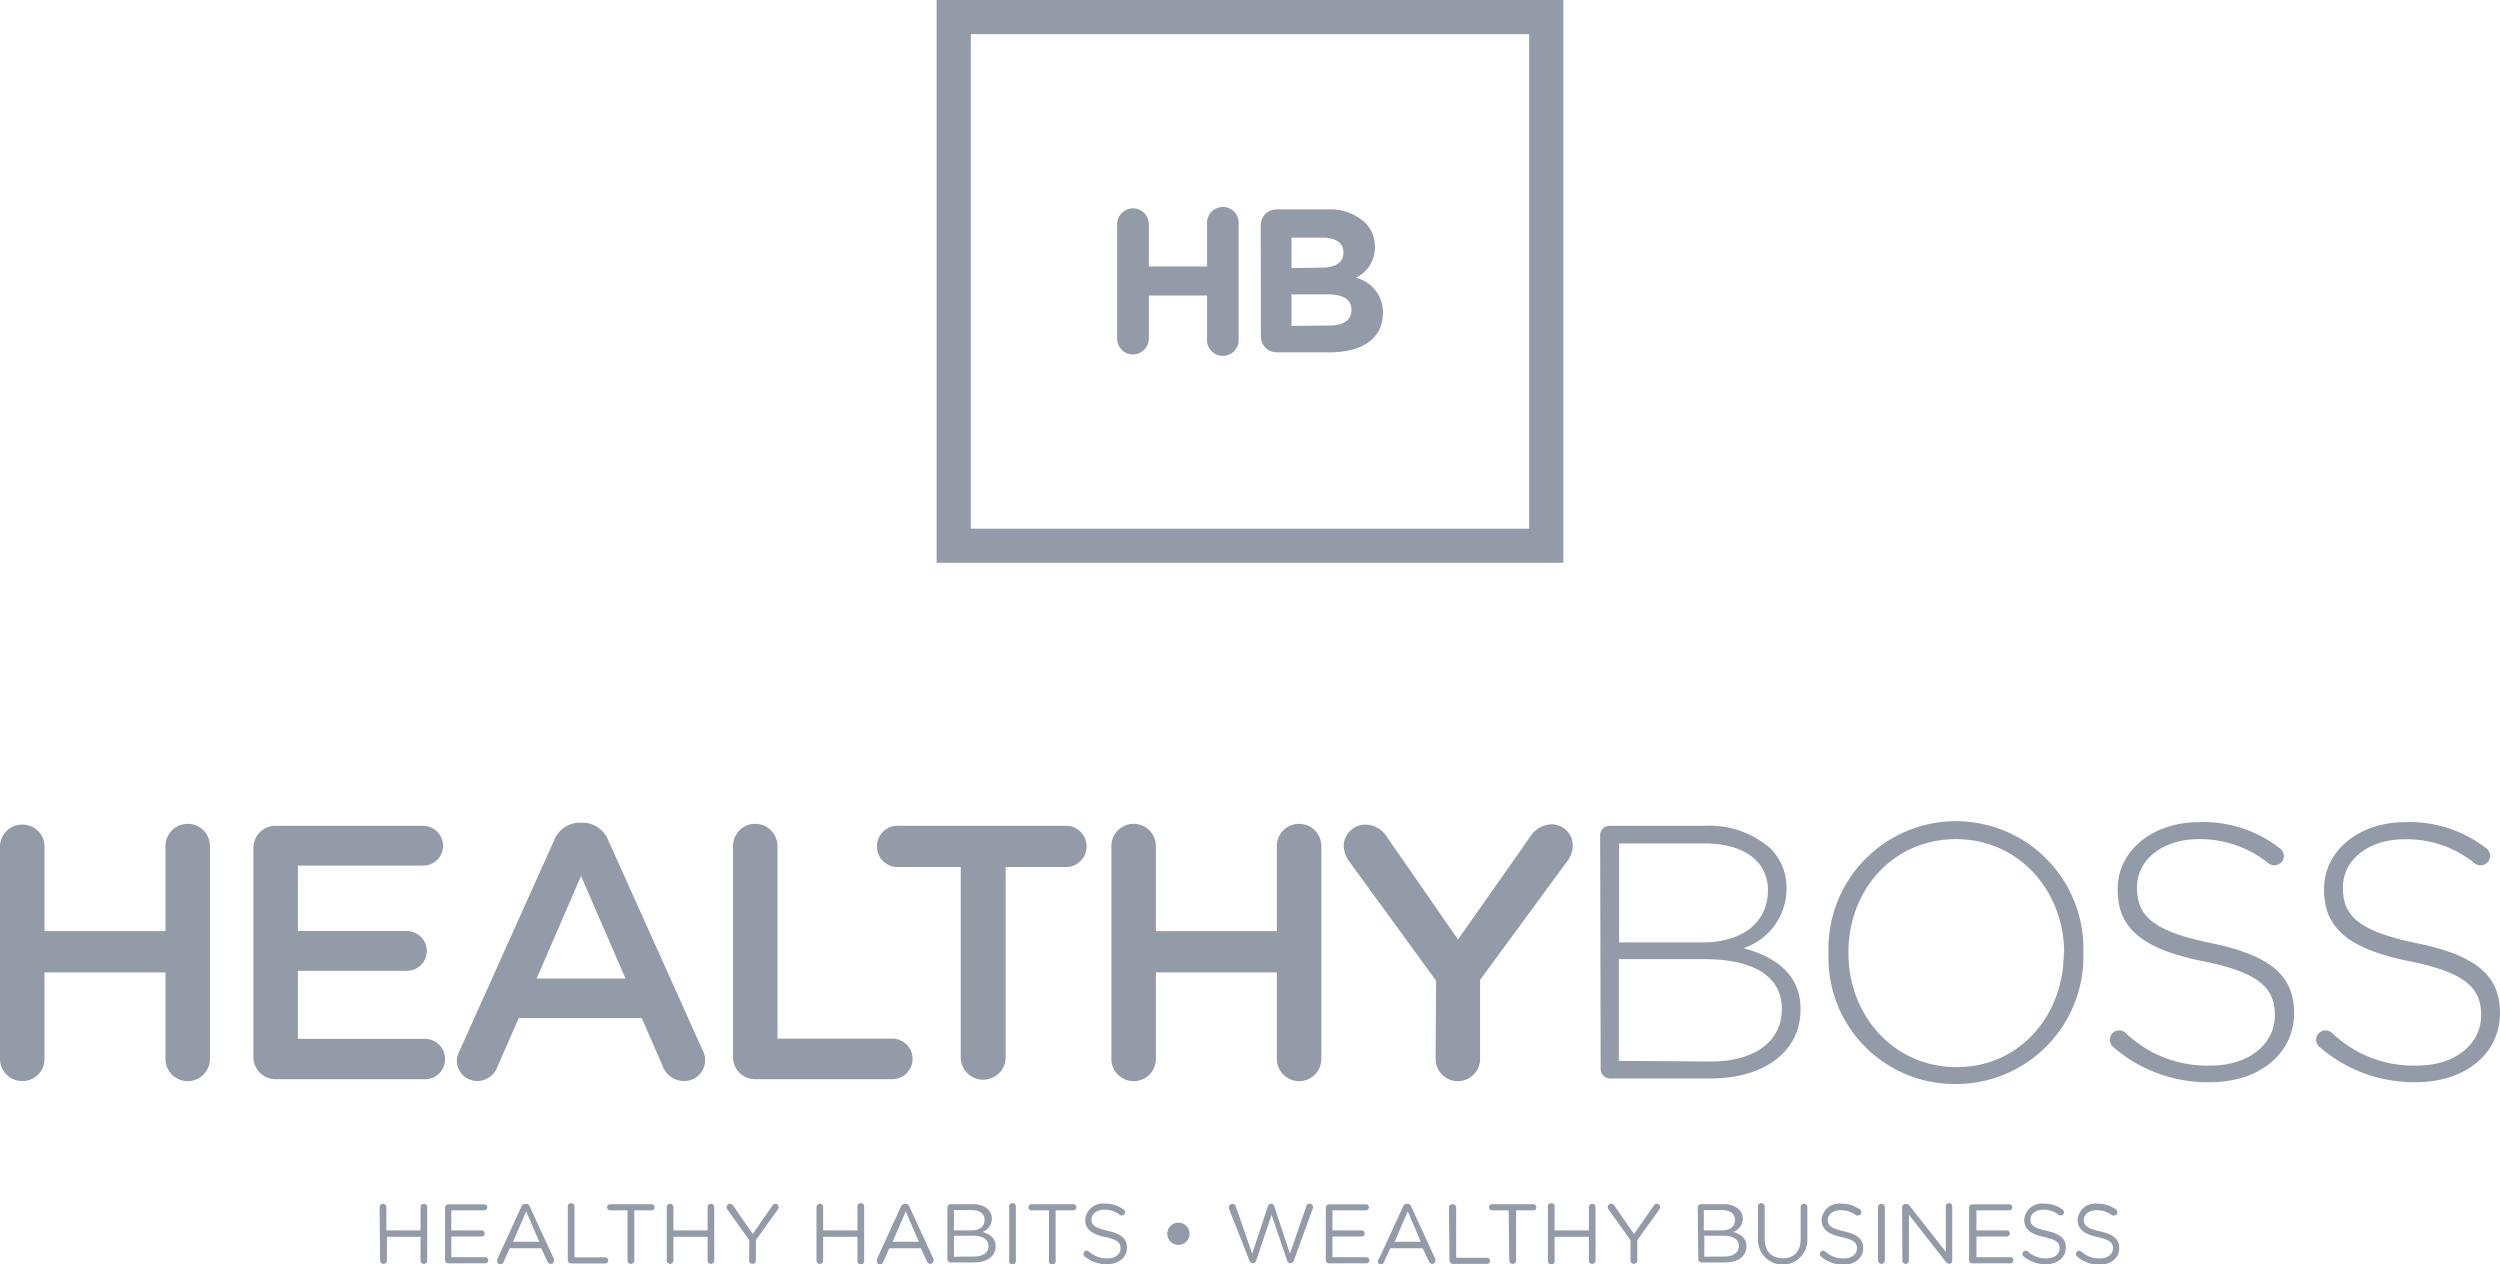 <svg xmlns="http://www.w3.org/2000/svg" viewBox="0 0 191 96.6" fill="#939ba8"><path d="M0,64.64A1.69,1.69,0,0,1,1.72,63,1.67,1.67,0,0,1,3.4,64.64v6.5h9.24v-6.5a1.7,1.7,0,0,1,3.4,0V80.9a1.7,1.7,0,0,1-3.4,0V74.29H3.4V80.9a1.67,1.67,0,0,1-1.68,1.69A1.69,1.69,0,0,1,0,80.9Z"/><path d="M19.36,80.73V64.8a1.69,1.69,0,0,1,1.72-1.71H32.33a1.53,1.53,0,0,1,1.52,1.52,1.51,1.51,0,0,1-1.52,1.52H22.76v5h8.33a1.54,1.54,0,0,1,1.52,1.54,1.52,1.52,0,0,1-1.52,1.5H22.76v5.2h9.71A1.53,1.53,0,0,1,34,80.93a1.51,1.51,0,0,1-1.52,1.52H21.08A1.69,1.69,0,0,1,19.36,80.73Z"/><path d="M35.13,80.24l7.19-16a2.14,2.14,0,0,1,2-1.39h.17a2.13,2.13,0,0,1,2,1.39l7.19,16a1.44,1.44,0,0,1,.19.72,1.59,1.59,0,0,1-1.6,1.63,1.74,1.74,0,0,1-1.66-1.19l-1.58-3.62h-9.4l-1.63,3.73a1.65,1.65,0,0,1-1.58,1.08A1.56,1.56,0,0,1,34.9,81,1.7,1.7,0,0,1,35.13,80.24Zm12.66-5.48-3.4-7.83L41,74.76Z"/><path d="M56,64.64a1.7,1.7,0,0,1,3.4,0V79.35h8.77a1.55,1.55,0,0,1,0,3.1H57.67A1.69,1.69,0,0,1,56,80.73Z"/><path d="M73.4,66.24H68.7a1.58,1.58,0,1,1,0-3.15H81.56a1.58,1.58,0,0,1,0,3.15H76.83V80.9a1.72,1.72,0,0,1-3.43,0Z"/><path d="M84.91,64.64a1.7,1.7,0,0,1,3.4,0v6.5h9.24v-6.5a1.7,1.7,0,0,1,3.4,0V80.9a1.7,1.7,0,0,1-3.4,0V74.29H88.31V80.9a1.7,1.7,0,0,1-3.4,0Z"/><path d="M109.72,74.93l-6.67-9.16a2.11,2.11,0,0,1-.39-1.19A1.66,1.66,0,0,1,104.38,63,2,2,0,0,1,106,64l5.39,7.78,5.48-7.8a2,2,0,0,1,1.63-1,1.62,1.62,0,0,1,1.66,1.66,2.06,2.06,0,0,1-.47,1.22l-6.61,9V80.9a1.7,1.7,0,0,1-3.4,0Z"/><path d="M122.25,63.81a.73.73,0,0,1,.71-.72h7.28a7.08,7.08,0,0,1,5,1.71,4.21,4.21,0,0,1,1.25,3v.05a4.78,4.78,0,0,1-3.3,4.59c2.33.61,4.37,1.94,4.37,4.62v.06c0,3.23-2.76,5.28-6.94,5.28H123a.73.73,0,0,1-.71-.72ZM130.07,72c2.91,0,5-1.41,5-4V68c0-2.12-1.74-3.56-4.84-3.56h-6.53V72Zm.64,9.1c3.32,0,5.42-1.52,5.42-4v-.06c0-2.38-2.08-3.76-5.89-3.76h-6.56v7.77Z"/><path d="M139.7,72.82v0a9.74,9.74,0,1,1,19.47-.06v.06a9.74,9.74,0,0,1-9.77,10A9.64,9.64,0,0,1,139.7,72.82Zm18,0v0c0-4.79-3.48-8.71-8.27-8.71s-8.21,3.87-8.21,8.65v.06c0,4.78,3.48,8.71,8.27,8.71S157.67,77.61,157.67,72.82Z"/><path d="M161.46,80a.72.72,0,0,1,.44-1.28.8.8,0,0,1,.47.17,9,9,0,0,0,6.53,2.52c2.91,0,4.9-1.64,4.9-3.85v0c0-2-1.08-3.24-5.48-4.12-4.65-.94-6.53-2.52-6.53-5.45V67.9c0-2.87,2.63-5.09,6.23-5.09a9.51,9.51,0,0,1,6.16,2,.78.78,0,0,1,.31.59.73.73,0,0,1-.72.71.74.74,0,0,1-.47-.16A8.31,8.31,0,0,0,168,64.11c-2.85,0-4.73,1.63-4.73,3.65v.06c0,2.05,1.05,3.29,5.64,4.23s6.36,2.52,6.36,5.34v0c0,3.13-2.68,5.29-6.41,5.29A11,11,0,0,1,161.46,80Z"/><path d="M177.23,80a.74.74,0,0,1-.28-.56.74.74,0,0,1,.72-.72.83.83,0,0,1,.47.17,9,9,0,0,0,6.53,2.52c2.9,0,4.89-1.64,4.89-3.85v0c0-2-1.08-3.24-5.47-4.12-4.65-.94-6.53-2.52-6.53-5.45V67.9c0-2.87,2.63-5.09,6.22-5.09a9.54,9.54,0,0,1,6.17,2,.77.77,0,0,1,.3.59.73.73,0,0,1-.72.71.76.76,0,0,1-.47-.16,8.26,8.26,0,0,0-5.33-1.83c-2.85,0-4.73,1.63-4.73,3.65v.06c0,2.05,1.05,3.29,5.64,4.23S191,74.57,191,77.39v0c0,3.13-2.68,5.29-6.42,5.29A11,11,0,0,1,177.23,80Z"/><path d="M29,92.23a.26.26,0,1,1,.52,0V94h2.61V92.23a.26.26,0,0,1,.26-.26.25.25,0,0,1,.25.26V96.3a.25.25,0,0,1-.25.26.26.26,0,0,1-.26-.26V94.49H29.56V96.3a.26.26,0,0,1-.52,0Z"/><path d="M34,96.27v-4a.26.26,0,0,1,.25-.26H37a.23.23,0,1,1,0,.46H34.48V94h2.26a.24.24,0,1,1,0,.47H34.48v1.58h2.59a.23.23,0,0,1,.23.24.23.23,0,0,1-.23.23H34.22A.26.26,0,0,1,34,96.27Z"/><path d="M38,96.19l1.83-4a.35.35,0,0,1,.33-.22h0a.32.32,0,0,1,.32.22l1.84,4a.31.31,0,0,1,0,.13.24.24,0,0,1-.24.24.28.28,0,0,1-.26-.19l-.47-1H38.94l-.47,1.06a.25.25,0,0,1-.24.17.23.23,0,0,1-.24-.23A.27.27,0,0,1,38,96.19Zm3.2-1.32-1-2.32-1,2.32Z"/><path d="M43.38,92.23a.26.26,0,1,1,.51,0v3.83h2.35a.23.23,0,0,1,.23.24.23.23,0,0,1-.23.23H43.63a.26.26,0,0,1-.25-.26Z"/><path d="M47.94,92.47H46.62a.23.23,0,0,1-.24-.23.24.24,0,0,1,.24-.24h3.15a.24.24,0,0,1,.24.24.23.23,0,0,1-.24.23H48.46V96.3a.26.26,0,0,1-.26.26.25.25,0,0,1-.26-.26Z"/><path d="M50.94,92.23a.25.25,0,0,1,.25-.26.26.26,0,0,1,.26.26V94h2.61V92.23a.26.26,0,0,1,.26-.26.25.25,0,0,1,.25.26V96.3a.25.25,0,0,1-.25.26.26.26,0,0,1-.26-.26V94.49H51.45V96.3a.26.26,0,0,1-.26.26.25.25,0,0,1-.25-.26Z"/><path d="M57.25,94.75l-1.69-2.36a.34.34,0,0,1-.05-.17.26.26,0,0,1,.26-.25.31.31,0,0,1,.25.15l1.49,2.16L59,92.12a.29.29,0,0,1,.24-.15.25.25,0,0,1,.25.25.49.49,0,0,1-.07.19l-1.67,2.33V96.3a.26.26,0,0,1-.26.26.25.25,0,0,1-.26-.26Z"/><path d="M62.38,92.23a.26.26,0,0,1,.26-.26.25.25,0,0,1,.25.26V94h2.62V92.23a.26.26,0,1,1,.51,0V96.3a.26.26,0,1,1-.51,0V94.49H62.89V96.3a.25.25,0,0,1-.25.26.26.26,0,0,1-.26-.26Z"/><path d="M67,96.19l1.83-4a.35.35,0,0,1,.33-.22h0a.32.32,0,0,1,.32.22l1.84,4a.31.31,0,0,1,0,.13.25.25,0,0,1-.25.24.28.28,0,0,1-.25-.19l-.47-1H67.94l-.47,1.06a.25.25,0,0,1-.24.17.23.23,0,0,1-.24-.23A.27.27,0,0,1,67,96.19Zm3.2-1.32-1-2.32-1,2.32Z"/><path d="M72.38,92.26a.26.26,0,0,1,.25-.26h1.68a1.66,1.66,0,0,1,1.18.4,1,1,0,0,1,.29.72v0a1.1,1.1,0,0,1-.71,1c.53.16,1,.47,1,1.09h0c0,.78-.66,1.24-1.65,1.24H72.63a.26.26,0,0,1-.25-.26ZM74.22,94c.62,0,1-.28,1-.81h0c0-.45-.36-.74-1-.74H72.88V94Zm.19,2c.68,0,1.11-.3,1.11-.81h0c0-.49-.42-.78-1.21-.78H72.88v1.6Z"/><path d="M77.1,92.23a.26.26,0,1,1,.51,0V96.3a.26.26,0,1,1-.51,0Z"/><path d="M80.14,92.47H78.82a.23.23,0,0,1-.24-.23.24.24,0,0,1,.24-.24H82a.24.24,0,0,1,.24.24.23.23,0,0,1-.24.23H80.65V96.3a.26.26,0,1,1-.51,0Z"/><path d="M82.87,96a.25.25,0,0,1-.09-.2.25.25,0,0,1,.24-.25.24.24,0,0,1,.16.06,2.06,2.06,0,0,0,1.43.53c.61,0,1-.32,1-.77h0c0-.42-.23-.66-1.18-.86s-1.52-.56-1.52-1.31h0a1.34,1.34,0,0,1,1.49-1.24,2.29,2.29,0,0,1,1.44.45.27.27,0,0,1,.11.21.25.25,0,0,1-.39.2,1.88,1.88,0,0,0-1.17-.4c-.59,0-1,.33-1,.73v0c0,.43.23.66,1.23.88s1.48.59,1.48,1.28h0c0,.78-.65,1.28-1.55,1.28A2.67,2.67,0,0,1,82.87,96Z"/><path d="M89.18,94.26v0a.85.85,0,0,1,1.7,0v0a.85.85,0,0,1-1.7,0Z"/><path d="M93.89,92.34a.61.61,0,0,1,0-.11.27.27,0,0,1,.27-.26.28.28,0,0,1,.26.21l1.25,3.6,1.19-3.61a.25.25,0,0,1,.25-.2h0a.25.25,0,0,1,.25.2l1.19,3.61,1.25-3.61a.26.26,0,0,1,.51,0,.53.53,0,0,1,0,.12l-1.45,4a.3.3,0,0,1-.27.22h0a.27.27,0,0,1-.26-.22l-1.18-3.48-1.17,3.48a.3.3,0,0,1-.27.22h0a.27.27,0,0,1-.26-.22Z"/><path d="M101.29,96.27v-4a.26.26,0,0,1,.25-.26h2.82a.23.23,0,0,1,0,.46H101.8V94h2.27a.24.24,0,0,1,0,.47H101.8v1.58h2.59a.23.23,0,0,1,.23.24.23.23,0,0,1-.23.23h-2.85A.26.26,0,0,1,101.29,96.27Z"/><path d="M105.35,96.19l1.84-4a.32.32,0,0,1,.32-.22h0a.31.31,0,0,1,.31.22l1.84,4a.31.31,0,0,1,0,.13.24.24,0,0,1-.24.24.27.27,0,0,1-.25-.19l-.48-1h-2.48l-.48,1.06a.24.24,0,0,1-.24.17.23.23,0,0,1-.23-.23A.25.25,0,0,1,105.35,96.19Zm3.2-1.32-1-2.32-1,2.32Z"/><path d="M110.7,92.23A.26.26,0,0,1,111,92a.25.25,0,0,1,.25.26v3.83h2.35a.24.24,0,0,1,.24.24.23.23,0,0,1-.24.23H111a.26.26,0,0,1-.26-.26Z"/><path d="M115.26,92.47H114a.23.23,0,0,1-.24-.23A.24.24,0,0,1,114,92h3.14a.24.24,0,0,1,.24.24.23.23,0,0,1-.24.23h-1.31V96.3a.26.26,0,1,1-.52,0Z"/><path d="M118.26,92.23a.26.26,0,1,1,.51,0V94h2.62V92.23a.25.25,0,0,1,.25-.26.26.26,0,0,1,.26.26V96.3a.26.26,0,0,1-.26.26.25.25,0,0,1-.25-.26V94.49h-2.62V96.3a.26.26,0,1,1-.51,0Z"/><path d="M124.57,94.75l-1.68-2.36a.35.35,0,0,1-.06-.17.26.26,0,0,1,.27-.25.28.28,0,0,1,.24.15l1.5,2.16,1.5-2.16a.29.29,0,0,1,.24-.15.25.25,0,0,1,.26.25.49.49,0,0,1-.07.19l-1.68,2.33V96.3a.26.26,0,0,1-.52,0Z"/><path d="M129.71,92.26A.26.26,0,0,1,130,92h1.67a1.69,1.69,0,0,1,1.19.4,1,1,0,0,1,.29.72v0a1.1,1.1,0,0,1-.72,1c.54.16,1,.47,1,1.09h0c0,.78-.65,1.24-1.64,1.24H130a.26.26,0,0,1-.25-.26ZM131.55,94c.62,0,1-.28,1-.81h0c0-.45-.35-.74-1-.74h-1.38V94Zm.18,2c.69,0,1.12-.3,1.12-.81h0c0-.49-.42-.78-1.21-.78h-1.43v1.6Z"/><path d="M134.31,94.63v-2.4a.26.26,0,1,1,.51,0V94.6c0,1,.52,1.53,1.39,1.53s1.36-.51,1.36-1.5v-2.4a.26.26,0,0,1,.26-.26.25.25,0,0,1,.25.26v2.36a1.89,1.89,0,1,1-3.77,0Z"/><path d="M139.13,96a.23.23,0,0,1-.09-.2.25.25,0,0,1,.24-.25.26.26,0,0,1,.16.06,2,2,0,0,0,1.43.53c.61,0,1-.32,1-.77h0c0-.42-.23-.66-1.18-.86s-1.52-.56-1.52-1.31h0a1.34,1.34,0,0,1,1.49-1.24,2.29,2.29,0,0,1,1.44.45.27.27,0,0,1,.11.21.25.25,0,0,1-.25.24.23.23,0,0,1-.14,0,1.93,1.93,0,0,0-1.18-.4c-.59,0-1,.33-1,.73v0c0,.43.23.66,1.23.88s1.48.59,1.48,1.28h0c0,.78-.65,1.28-1.55,1.28A2.67,2.67,0,0,1,139.13,96Z"/><path d="M143.48,92.23a.26.26,0,0,1,.52,0V96.3a.26.26,0,0,1-.52,0Z"/><path d="M145.32,92.23a.26.26,0,0,1,.25-.25h.08a.31.31,0,0,1,.25.15l2.76,3.51V92.22a.25.25,0,1,1,.49,0v4.09a.22.22,0,0,1-.23.24h0a.37.37,0,0,1-.27-.16l-2.81-3.59v3.51a.25.25,0,0,1-.5,0Z"/><path d="M150.44,96.27v-4a.26.26,0,0,1,.25-.26h2.82a.23.23,0,1,1,0,.46H151V94h2.26a.24.24,0,1,1,0,.47H151v1.58h2.59a.23.23,0,0,1,.23.24.23.23,0,0,1-.23.23h-2.85A.26.26,0,0,1,150.44,96.27Z"/><path d="M154.61,96a.25.25,0,0,1-.09-.2.25.25,0,0,1,.24-.25.24.24,0,0,1,.16.06,2,2,0,0,0,1.43.53c.61,0,1-.32,1-.77h0c0-.42-.23-.66-1.18-.86s-1.52-.56-1.52-1.31h0a1.34,1.34,0,0,1,1.49-1.24,2.29,2.29,0,0,1,1.44.45.27.27,0,0,1,.11.21.25.25,0,0,1-.39.2,1.91,1.91,0,0,0-1.18-.4c-.58,0-1,.33-1,.73v0c0,.43.23.66,1.23.88s1.48.59,1.48,1.28h0c0,.78-.65,1.28-1.55,1.28A2.67,2.67,0,0,1,154.61,96Z"/><path d="M158.69,96a.23.23,0,0,1-.09-.2.25.25,0,0,1,.24-.25.26.26,0,0,1,.16.06,2,2,0,0,0,1.43.53c.61,0,1-.32,1-.77h0c0-.42-.23-.66-1.18-.86s-1.52-.56-1.52-1.31h0a1.34,1.34,0,0,1,1.49-1.24,2.29,2.29,0,0,1,1.44.45.27.27,0,0,1,.11.21.25.25,0,0,1-.25.24.23.23,0,0,1-.14,0,1.93,1.93,0,0,0-1.18-.4c-.59,0-1,.33-1,.73v0c0,.43.23.66,1.23.88s1.48.59,1.48,1.28h0c0,.78-.65,1.28-1.55,1.28A2.67,2.67,0,0,1,158.69,96Z"/><path d="M119.44,43H71.56V0h47.88ZM74.17,40.39h42.66V2.61H74.17Z"/><path d="M85.35,17.13a1.21,1.21,0,0,1,2.42,0v3.23h4.45V17.13a1.21,1.21,0,1,1,2.41,0v8.74a1.21,1.21,0,1,1-2.41,0V22.58H87.77v3.29a1.21,1.21,0,0,1-2.42,0Z"/><path d="M96.32,17.22A1.2,1.2,0,0,1,97.53,16h3.89a3.92,3.92,0,0,1,2.86,1,2.52,2.52,0,0,1,.76,1.86v0a2.55,2.55,0,0,1-1.45,2.36,2.69,2.69,0,0,1,2.06,2.7v0c0,2-1.63,3-4.11,3h-4a1.21,1.21,0,0,1-1.21-1.21Zm4.58,3.23c1.06,0,1.74-.34,1.74-1.16v0c0-.72-.57-1.13-1.58-1.13H98.67v2.32Zm.64,4.42c1.07,0,1.71-.37,1.71-1.19v0c0-.74-.55-1.19-1.79-1.19H98.67v2.41Z"/></svg>
